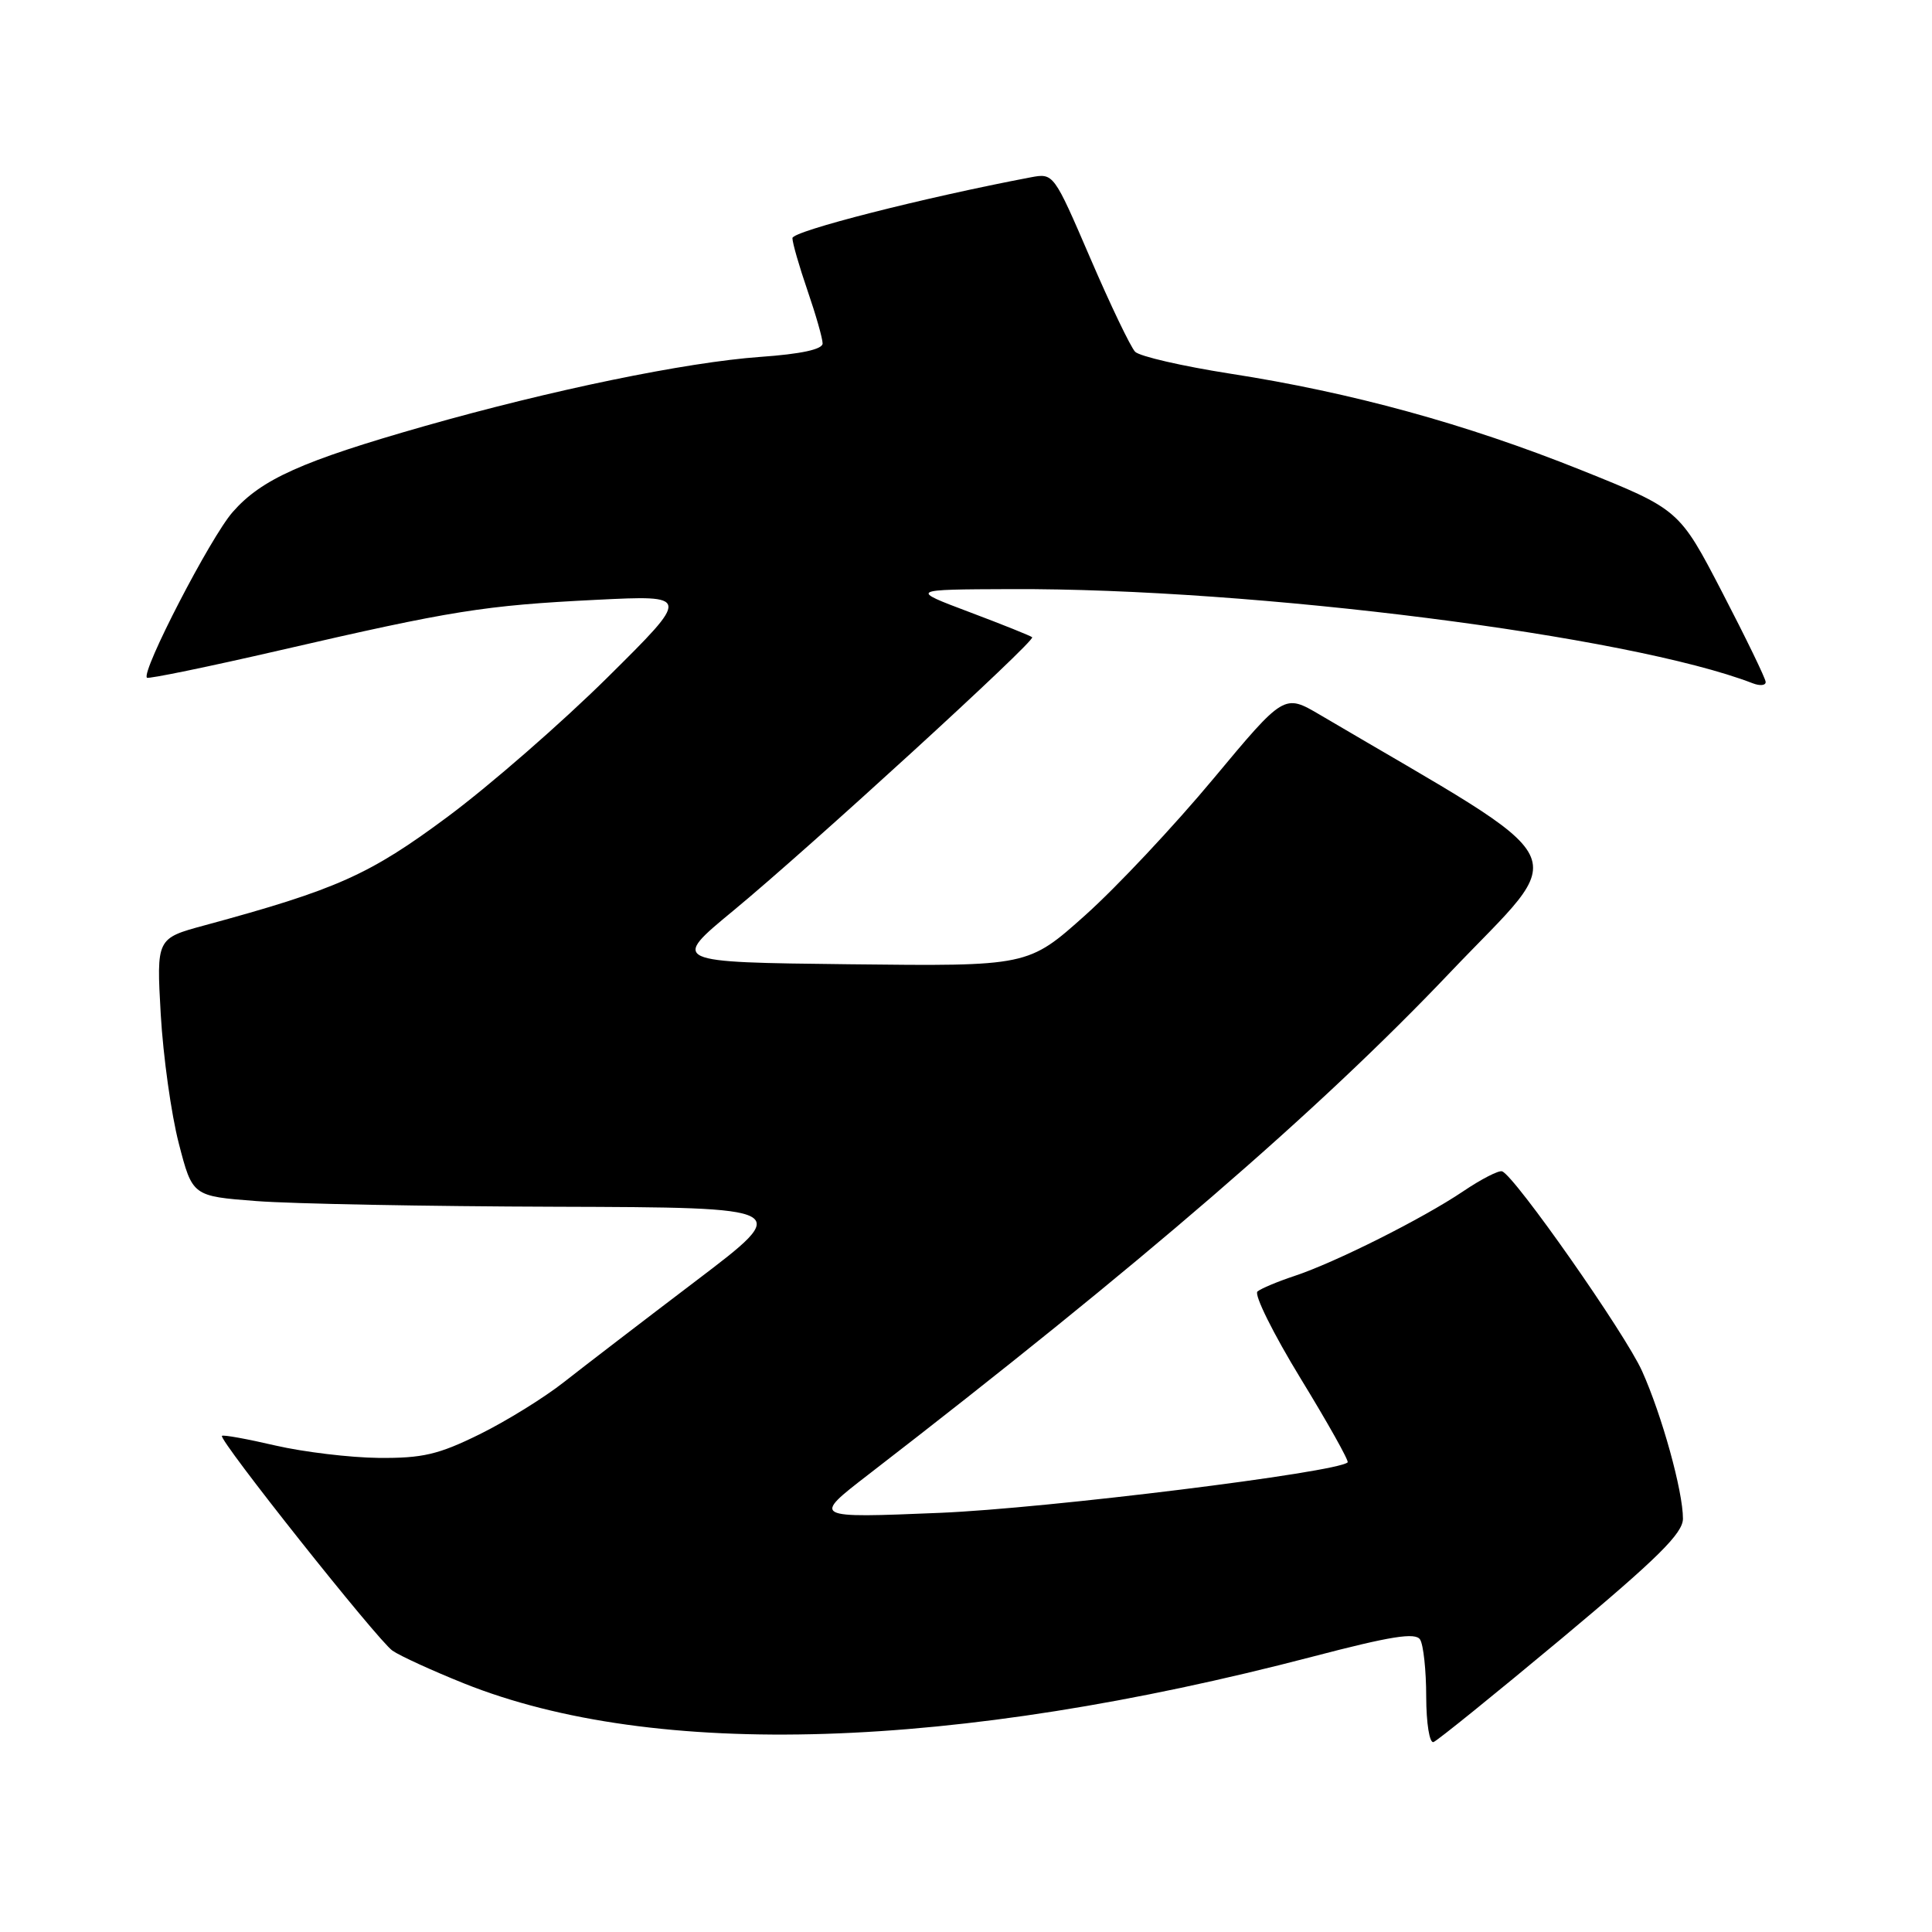 <?xml version="1.0" encoding="UTF-8" standalone="no"?>
<!DOCTYPE svg PUBLIC "-//W3C//DTD SVG 1.1//EN" "http://www.w3.org/Graphics/SVG/1.1/DTD/svg11.dtd" >
<svg xmlns="http://www.w3.org/2000/svg" xmlns:xlink="http://www.w3.org/1999/xlink" version="1.1" viewBox="0 0 256 256">
 <g >
 <path fill="currentColor"
d=" M 206.95 217.09 C 219.65 206.48 223.00 203.17 223.00 201.23 C 223.00 197.59 220.22 187.54 217.58 181.67 C 215.36 176.72 200.72 155.82 199.04 155.21 C 198.60 155.04 196.27 156.24 193.87 157.86 C 188.53 161.46 176.92 167.29 171.50 169.08 C 169.30 169.81 167.10 170.73 166.62 171.13 C 166.14 171.53 168.71 176.71 172.33 182.64 C 175.95 188.56 178.76 193.57 178.57 193.77 C 177.23 195.10 138.73 199.87 124.55 200.46 C 107.59 201.16 107.59 201.16 115.05 195.40 C 151.12 167.56 174.74 147.18 192.12 128.88 C 208.22 111.95 209.94 115.37 174.89 94.71 C 170.16 91.93 170.16 91.93 160.76 103.21 C 155.59 109.42 147.96 117.55 143.80 121.27 C 136.23 128.04 136.23 128.04 112.56 127.77 C 88.89 127.50 88.89 127.50 97.19 120.65 C 107.17 112.41 137.24 84.91 136.77 84.44 C 136.59 84.26 132.85 82.76 128.47 81.11 C 120.50 78.11 120.50 78.11 133.96 78.06 C 166.20 77.92 215.94 84.24 232.25 90.54 C 233.21 90.91 233.98 90.83 233.96 90.36 C 233.94 89.89 231.35 84.55 228.21 78.50 C 222.50 67.50 222.50 67.50 209.44 62.26 C 194.21 56.16 179.11 52.01 163.00 49.51 C 156.68 48.52 151.01 47.22 150.41 46.61 C 149.82 46.00 147.14 40.42 144.47 34.21 C 139.61 22.93 139.61 22.93 136.56 23.50 C 122.44 26.18 105.00 30.62 105.00 31.55 C 105.00 32.18 105.90 35.30 107.00 38.50 C 108.10 41.70 109.00 44.85 109.00 45.51 C 109.00 46.29 106.15 46.91 100.75 47.29 C 90.87 48.00 73.04 51.68 56.19 56.48 C 40.00 61.10 34.64 63.50 30.83 67.85 C 27.90 71.18 18.68 89.01 19.47 89.80 C 19.66 89.99 27.62 88.35 37.16 86.15 C 59.91 80.90 64.15 80.22 79.00 79.48 C 91.50 78.86 91.50 78.86 80.50 89.76 C 74.45 95.75 64.92 104.06 59.32 108.22 C 48.96 115.92 44.63 117.86 27.12 122.61 C 20.73 124.34 20.73 124.34 21.30 134.42 C 21.62 139.96 22.69 147.65 23.69 151.50 C 25.50 158.50 25.50 158.50 34.00 159.15 C 38.67 159.51 56.57 159.85 73.76 159.90 C 105.02 160.00 105.02 160.00 92.26 169.69 C 85.24 175.02 77.35 181.07 74.72 183.14 C 72.09 185.21 67.05 188.33 63.51 190.07 C 58.09 192.74 55.97 193.23 50.18 193.18 C 46.39 193.14 40.24 192.40 36.50 191.54 C 32.76 190.67 29.57 190.09 29.41 190.26 C 28.92 190.75 50.03 217.33 52.00 218.72 C 53.01 219.42 57.27 221.37 61.48 223.06 C 86.79 233.19 126.38 231.94 173.94 219.51 C 184.33 216.79 187.56 216.28 188.17 217.25 C 188.61 217.94 188.98 221.35 188.98 224.83 C 188.99 228.37 189.42 231.02 189.95 230.83 C 190.46 230.65 198.11 224.46 206.95 217.09 Z "/>
</g>
</svg>